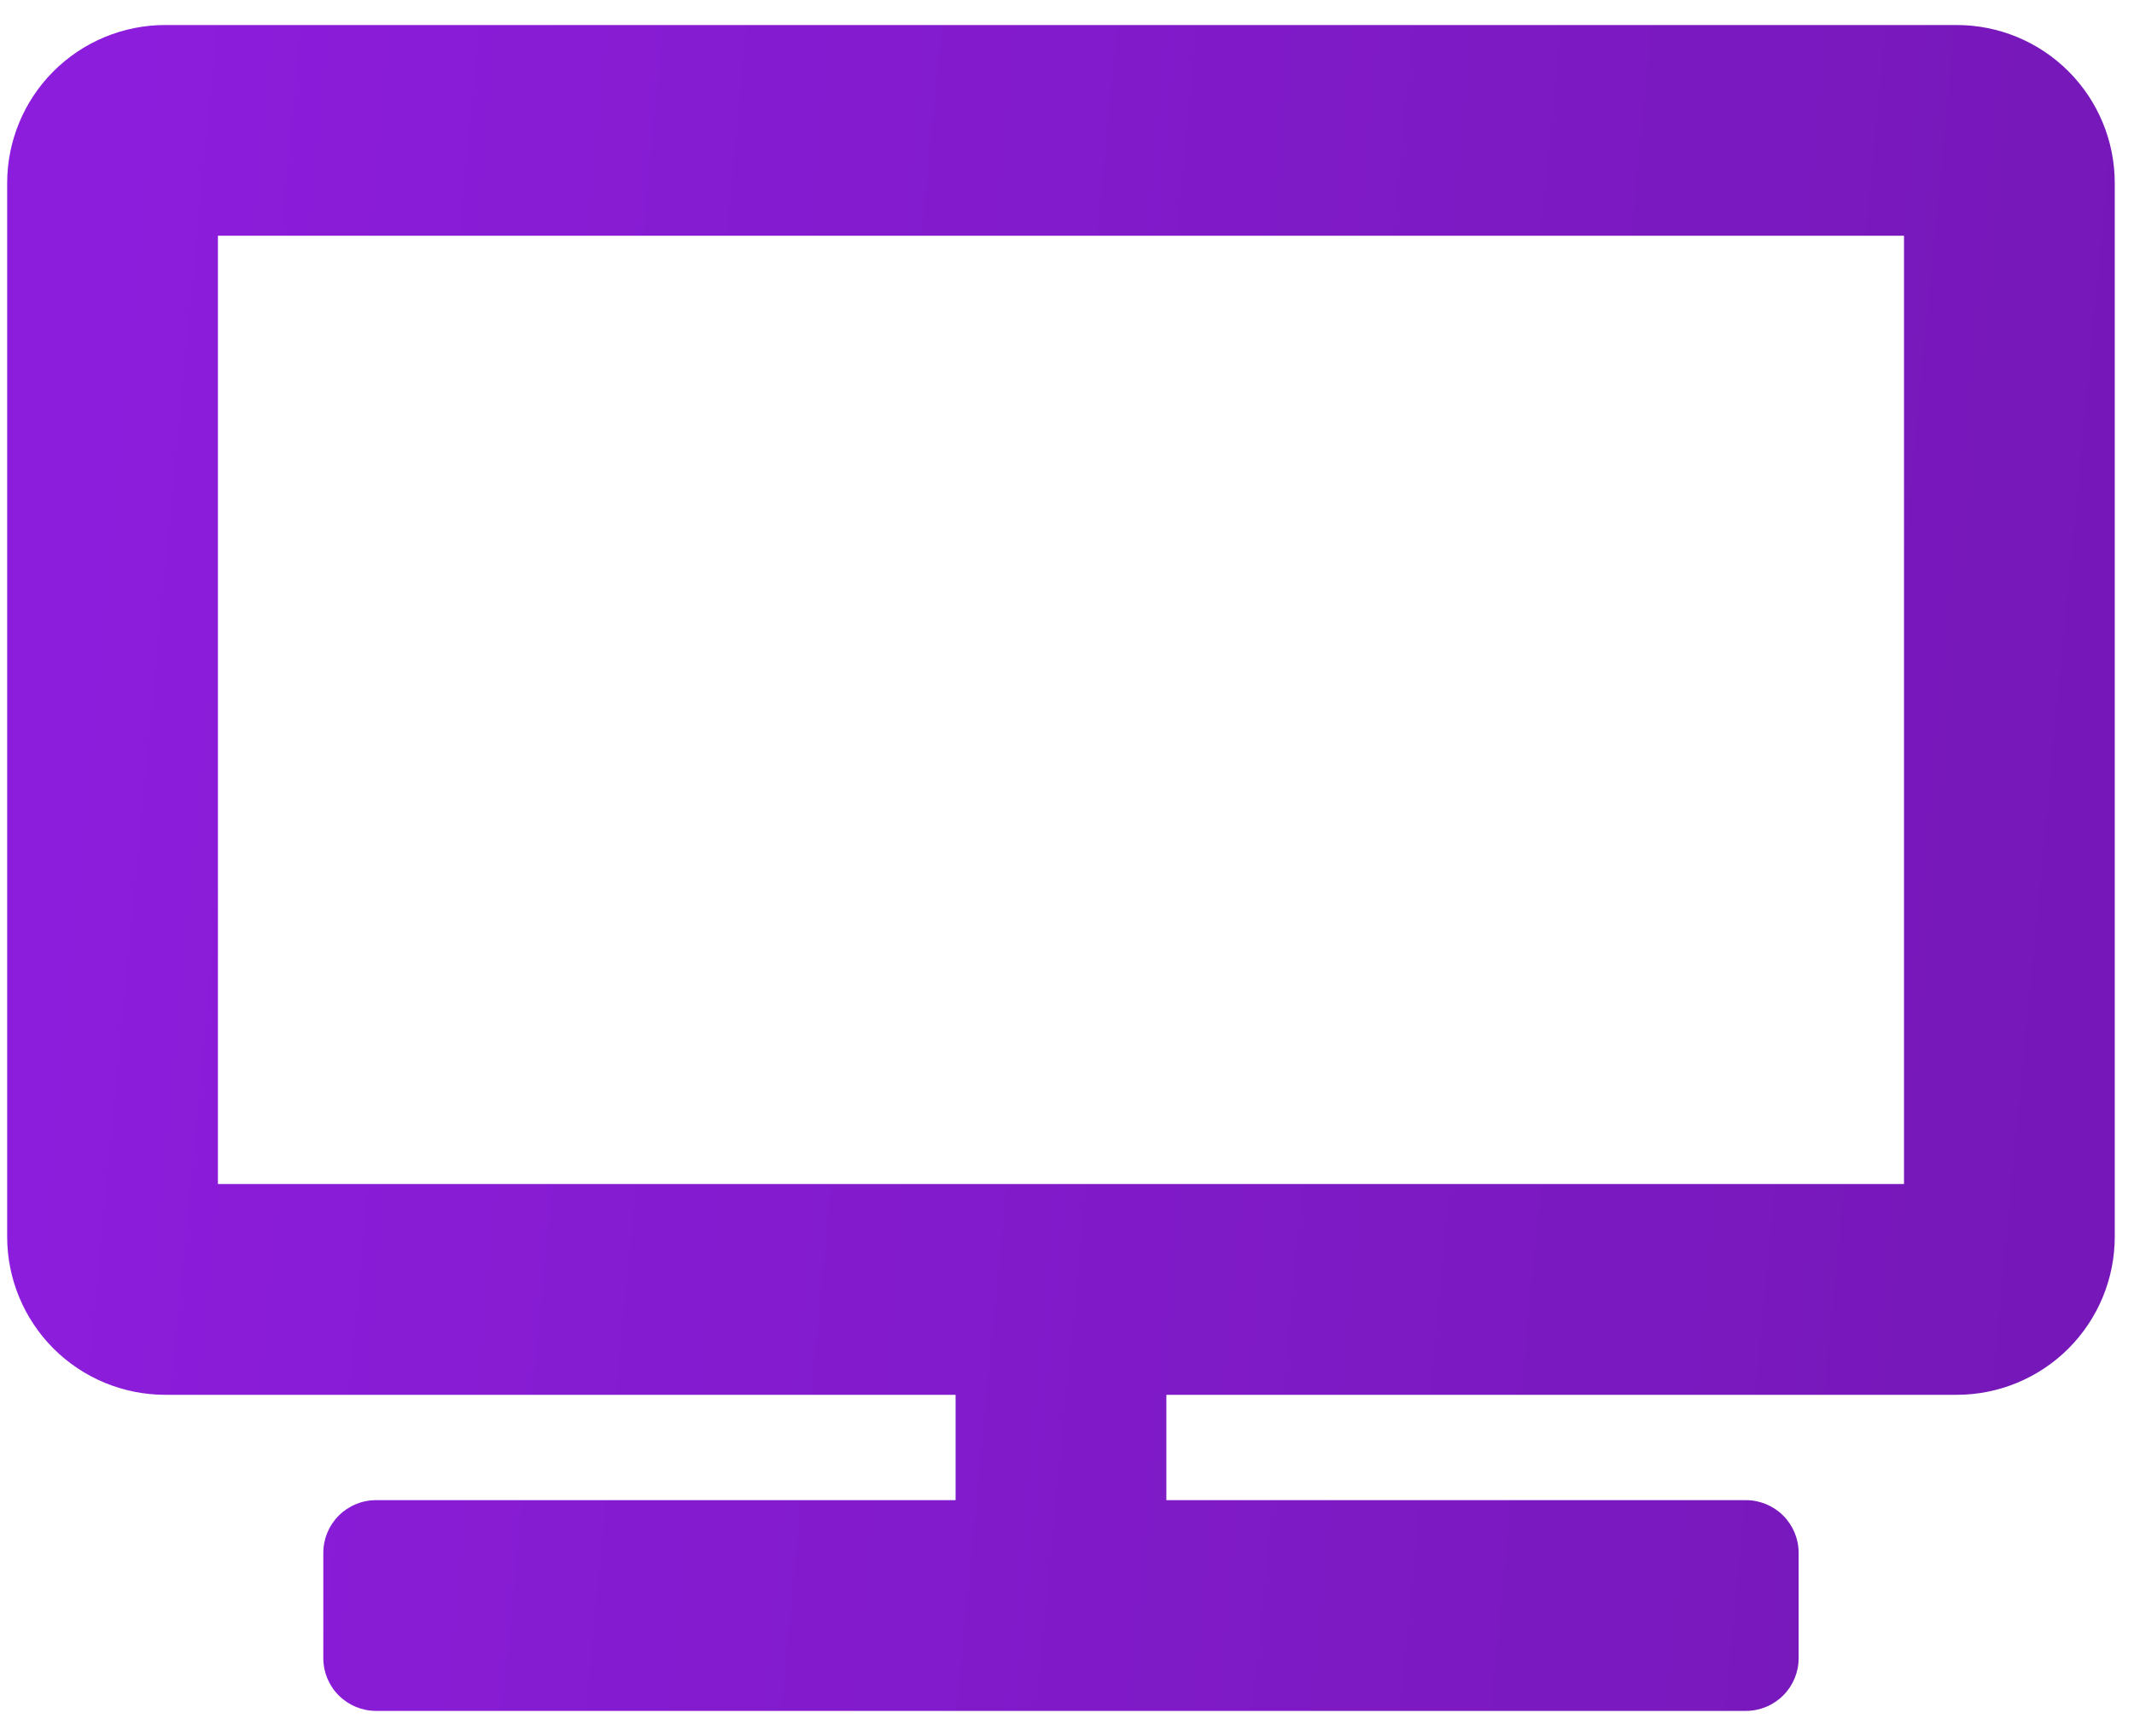 <svg width="59" height="48" viewBox="0 0 59 48" fill="none" xmlns="http://www.w3.org/2000/svg">
<path d="M54.098 0.692H4.569C3.41 0.692 2.298 1.152 1.478 1.972C0.659 2.792 0.198 3.903 0.198 5.062L0.198 34.197C0.198 35.356 0.659 36.468 1.478 37.288C2.298 38.107 3.41 38.568 4.569 38.568H26.42V41.481H10.396C10.009 41.481 9.639 41.635 9.366 41.908C9.092 42.181 8.939 42.551 8.939 42.938V45.851C8.939 46.238 9.092 46.608 9.366 46.881C9.639 47.154 10.009 47.308 10.396 47.308H48.271C48.657 47.308 49.028 47.154 49.301 46.881C49.574 46.608 49.728 46.238 49.728 45.851V42.938C49.728 42.551 49.574 42.181 49.301 41.908C49.028 41.635 48.657 41.481 48.271 41.481H32.247V38.568H54.098C55.257 38.568 56.369 38.107 57.188 37.288C58.008 36.468 58.468 35.356 58.468 34.197V5.062C58.468 3.903 58.008 2.792 57.188 1.972C56.369 1.152 55.257 0.692 54.098 0.692ZM52.641 32.74H6.025V6.519H52.641V32.74Z" fill="url(#paint0_linear_1_95)"/>
<defs>
<linearGradient id="paint0_linear_1_95" x1="1.723" y1="5.09" x2="58.555" y2="10.511" gradientUnits="userSpaceOnUse">
<stop stop-color="#8D1DDD"/>
<stop offset="0.43" stop-color="#831BCD"/>
<stop offset="1" stop-color="#7618B9"/>
</linearGradient>
</defs>
</svg>
